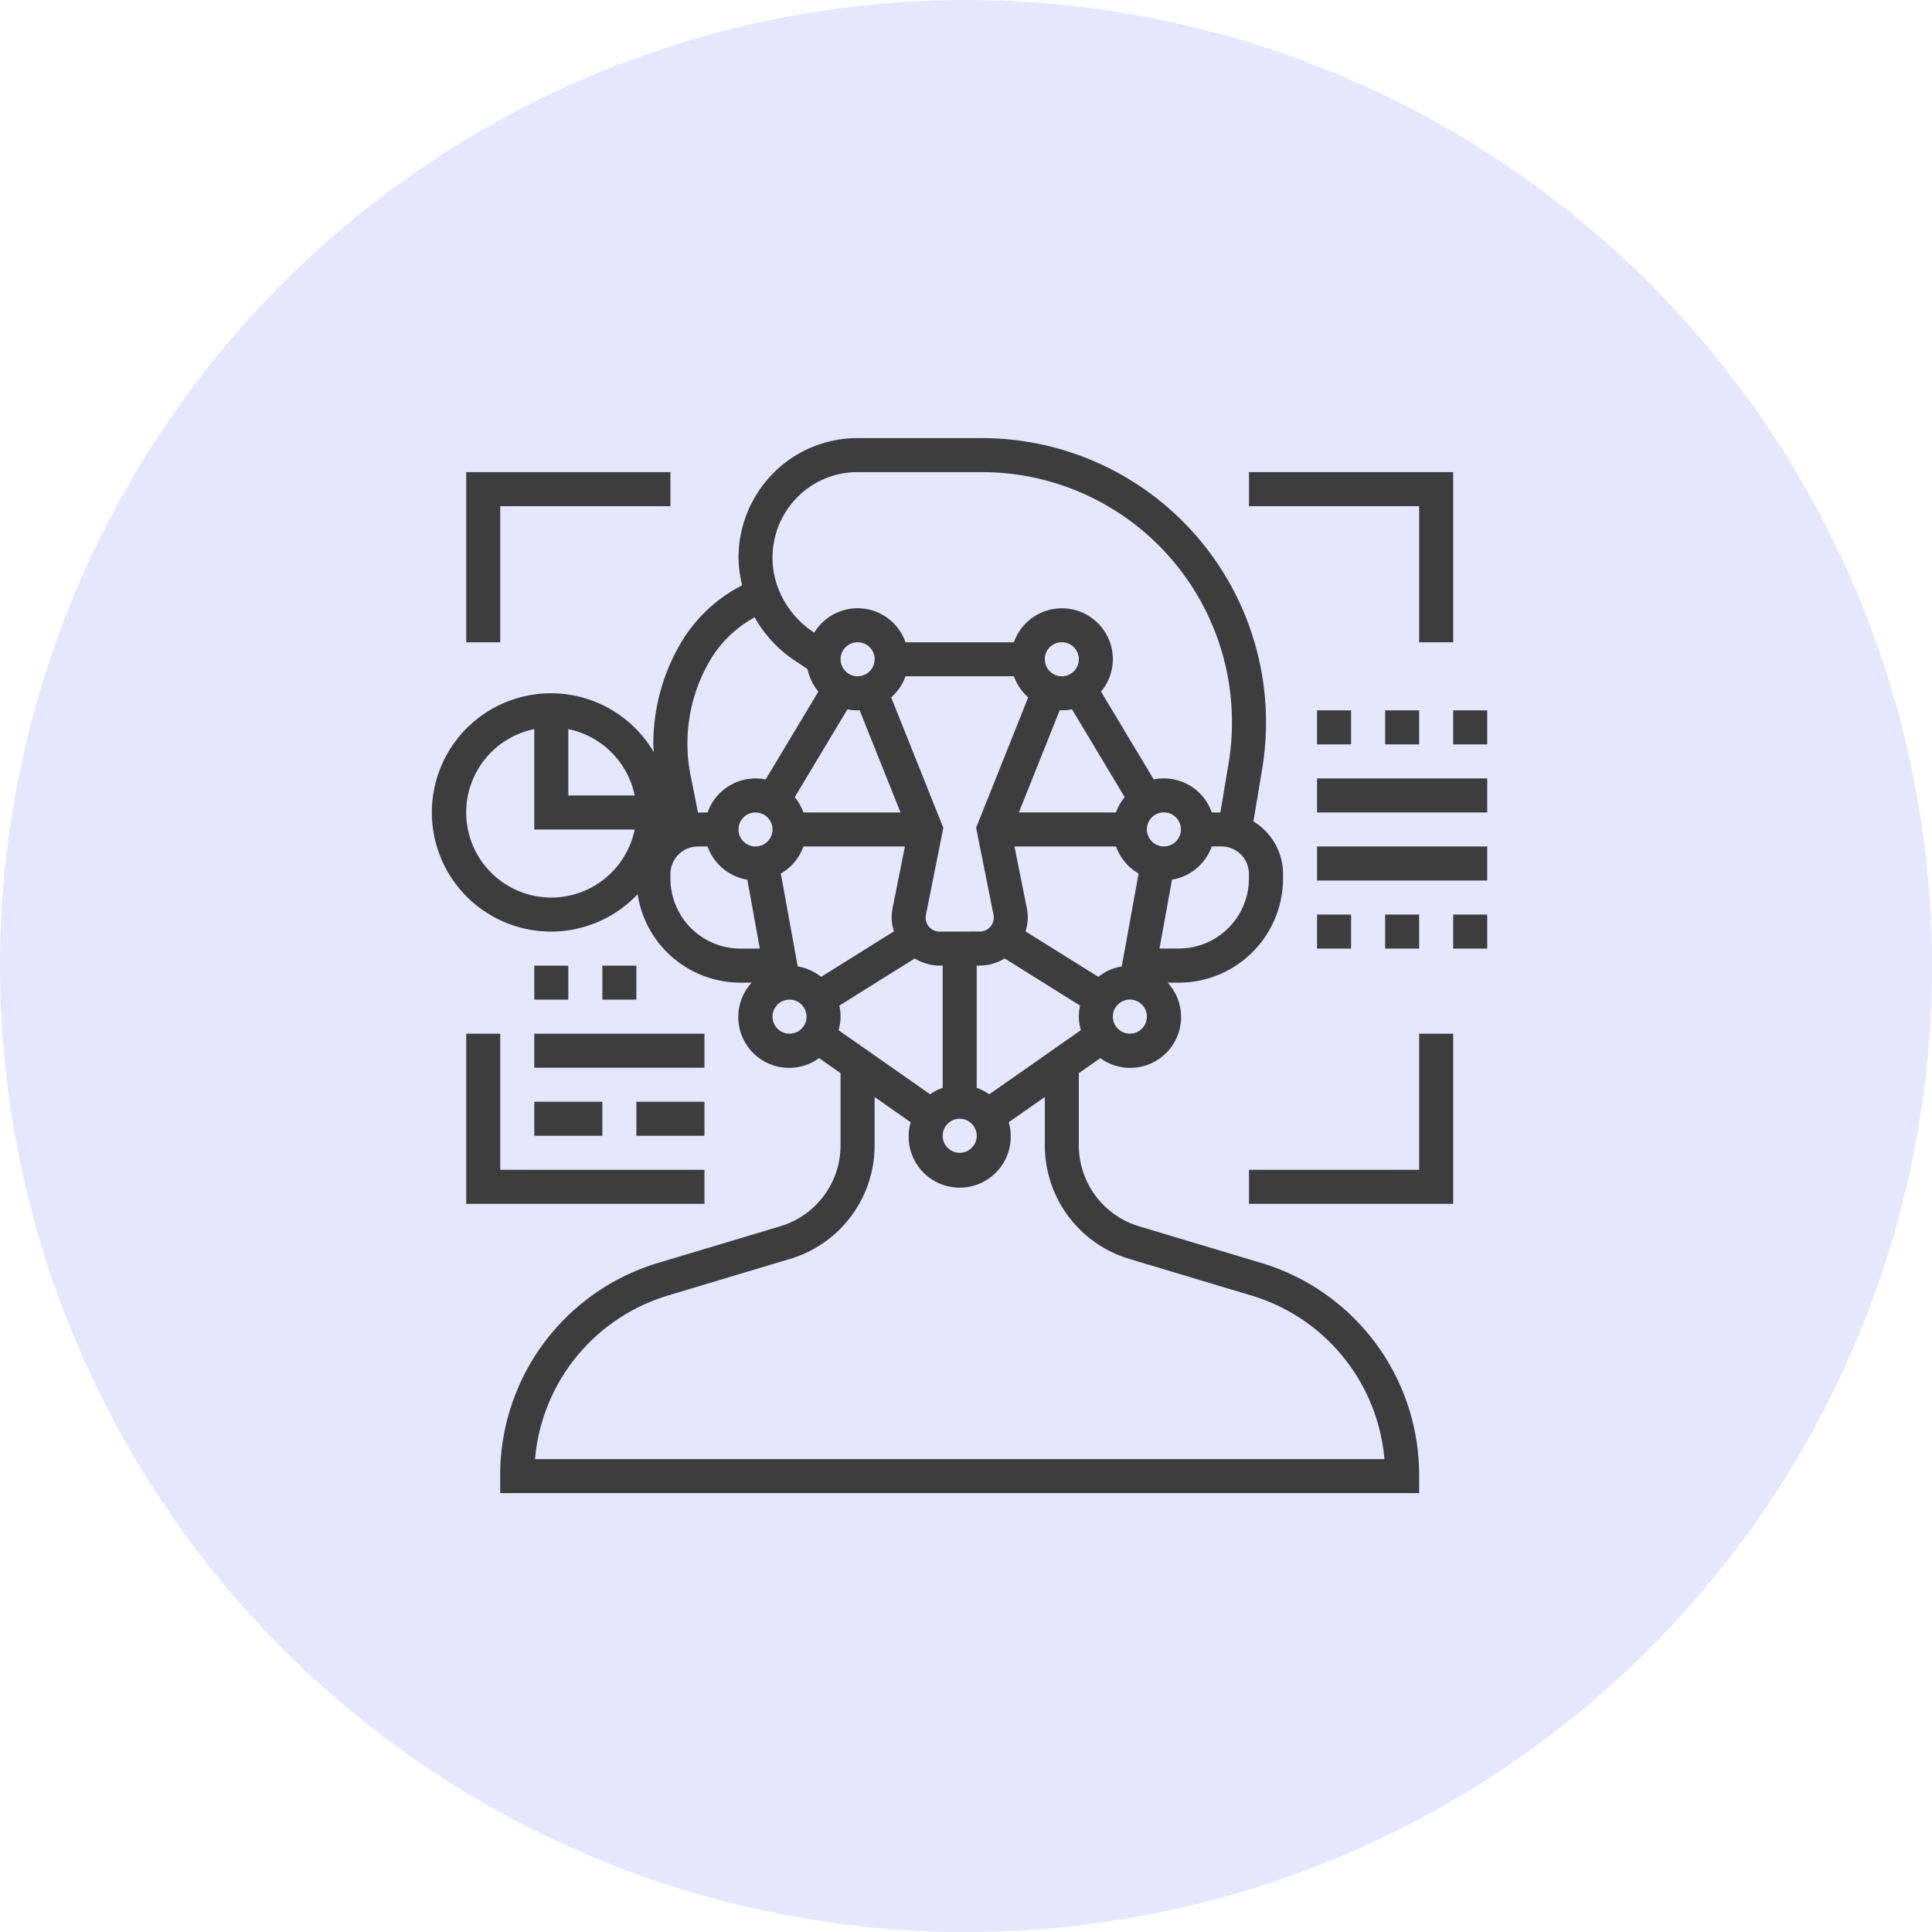 <svg id="Group_16" data-name="Group 16" xmlns="http://www.w3.org/2000/svg" width="152" height="152" viewBox="0 0 152 152">
  <defs>
    <style>
      .cls-1 {
        fill: blue;
        opacity: 0.1;
      }

      .cls-2 {
        fill: #3d3d3d;
      }
    </style>
  </defs>
  <circle id="Ellipse_5330" data-name="Ellipse 5330" class="cls-1" cx="76" cy="76" r="76"/>
  <g id="facial-recognition" transform="translate(34.002 34.467)">
    <path id="Path_626" data-name="Path 626" class="cls-2" d="M66.155,65.873,56.644,63.02a6.652,6.652,0,0,1-4.77-6.411V50.965l1.691-1.183a4,4,0,0,0,5.3-5.94h.882a8.2,8.2,0,0,0,8.195-8.195V35.3a4.855,4.855,0,0,0-2.33-4.144l.687-4.122A22.365,22.365,0,0,0,44.232,1H34.443a9.354,9.354,0,0,0-5.575,1.858A9.471,9.471,0,0,0,25.1,10.4a9.376,9.376,0,0,0,.288,2.184,11.83,11.83,0,0,0-4.761,4.429A15.581,15.581,0,0,0,18.4,25.027c0,.226.024.453.033.68a9.374,9.374,0,1,0-1.269,11.179,8.176,8.176,0,0,0,8.092,6.955h.882a4,4,0,0,0,5.3,5.94l1.691,1.183v5.643a6.651,6.651,0,0,1-4.77,6.411l-9.509,2.853a17.424,17.424,0,0,0-12.5,16.794v1.339h72.3V82.667A17.424,17.424,0,0,0,66.155,65.873ZM10.372,37.148A6.694,6.694,0,0,1,9.033,23.895v7.9h7.9A6.707,6.707,0,0,1,10.372,37.148Zm1.339-8.033v-5.22a6.715,6.715,0,0,1,5.22,5.22ZM44.828,52.628a3.978,3.978,0,0,0-.987-.507V42.5h.241a3.74,3.74,0,0,0,1.956-.562l5.936,3.71a4.048,4.048,0,0,0-.1.869,4,4,0,0,0,.161,1.064Zm-3.905-12.8a1.1,1.1,0,0,1-1.1-1.1,1.06,1.06,0,0,1,.021-.216l1.37-6.848L37.111,21.4a3.988,3.988,0,0,0,1.127-1.663h8.527A4,4,0,0,0,47.893,21.4l-4.1,10.259,1.37,6.847a1.1,1.1,0,0,1-1.076,1.316Zm2.919,16.066A1.339,1.339,0,1,1,42.5,54.552,1.341,1.341,0,0,1,43.841,55.891ZM33.669,22.34a4.049,4.049,0,0,0,.8.08c.054,0,.1-.013.158-.016l3.22,8.049H30.207a4,4,0,0,0-.684-1.2ZM33.131,18.4a1.339,1.339,0,1,1,1.339,1.339A1.341,1.341,0,0,1,33.131,18.4Zm17.246,4c.054,0,.1.016.158.016a4.05,4.05,0,0,0,.8-.08l4.148,6.912a4,4,0,0,0-.684,1.2H47.159Zm-1.181-4a1.339,1.339,0,1,1,1.339,1.339A1.341,1.341,0,0,1,49.2,18.4Zm4.209,24.983L47.68,39.809a3.669,3.669,0,0,0,.178-1.082,3.733,3.733,0,0,0-.074-.74l-.971-4.856H54.8a4.011,4.011,0,0,0,1.778,2.129l-1.328,7.308A3.969,3.969,0,0,0,53.406,43.388Zm2.485,4.47a1.339,1.339,0,1,1,1.339-1.339A1.341,1.341,0,0,1,55.891,47.858Zm1.339-16.066a1.339,1.339,0,1,1,1.339,1.339A1.341,1.341,0,0,1,57.229,31.792Zm7.8,2.537a2.167,2.167,0,0,1,.229.968v.349a5.517,5.517,0,0,1-5.517,5.517h-1.52l.985-5.419a4.007,4.007,0,0,0,3.127-2.613H63.1A2.154,2.154,0,0,1,65.033,34.329ZM30.475,5a6.657,6.657,0,0,1,3.968-1.323h9.789A19.68,19.68,0,0,1,63.656,26.592l-.644,3.861h-.675a4,4,0,0,0-4.569-2.6L53.62,20.944a3.975,3.975,0,0,0,.932-2.54,4.007,4.007,0,0,0-7.786-1.339H38.239a3.991,3.991,0,0,0-7.18-.758l-.111-.074a7.213,7.213,0,0,1-2.826-3.7A6.75,6.75,0,0,1,30.475,5ZM22.921,18.388a9.124,9.124,0,0,1,3.45-3.285,9.9,9.9,0,0,0,3.093,3.359l1.067.711a3.977,3.977,0,0,0,.853,1.771l-4.148,6.912a4,4,0,0,0-4.569,2.6h-.755l-.58-2.9a12.9,12.9,0,0,1,1.589-9.169ZM25.26,41.164a5.517,5.517,0,0,1-5.517-5.517V35.3a2.177,2.177,0,0,1,.229-.969,2.155,2.155,0,0,1,1.937-1.2h.758a4.007,4.007,0,0,0,3.127,2.613l.985,5.419Zm1.177-8.033a1.339,1.339,0,1,1,1.339-1.339A1.341,1.341,0,0,1,26.437,33.131Zm2.678,14.727a1.339,1.339,0,1,1,1.339-1.339A1.341,1.341,0,0,1,29.115,47.858Zm.643-5.291-1.328-7.308a4.006,4.006,0,0,0,1.778-2.129h7.985l-.972,4.857a3.834,3.834,0,0,0-.072.74,3.712,3.712,0,0,0,.177,1.082L31.6,43.388a3.974,3.974,0,0,0-1.841-.821Zm3.213,5.016a4,4,0,0,0,.161-1.064,4.048,4.048,0,0,0-.1-.869l5.936-3.71a3.737,3.737,0,0,0,1.956.562h.241v9.618a4,4,0,0,0-.987.507ZM9.092,81.328A14.752,14.752,0,0,1,19.62,68.438l9.509-2.853a9.314,9.314,0,0,0,6.679-8.977V52.84l2.838,1.987a4.017,4.017,0,1,0,7.711,0L49.2,52.84v3.769a9.314,9.314,0,0,0,6.678,8.977l9.511,2.853a14.75,14.75,0,0,1,10.528,12.89Z" transform="translate(-1 -1)"/>
    <path id="Path_627" data-name="Path 627" class="cls-2" d="M3,36V49.388H21.743V46.71H5.678V36Z" transform="translate(-0.322 10.858)"/>
    <path id="Path_628" data-name="Path 628" class="cls-2" d="M5.678,5.678H19.066V3H3V16.388H5.678Z" transform="translate(-0.322 -0.322)"/>
    <path id="Path_629" data-name="Path 629" class="cls-2" d="M62.388,46.71H49v2.678H65.066V36H62.388Z" transform="translate(15.262 10.858)"/>
    <path id="Path_630" data-name="Path 630" class="cls-2" d="M62.388,16.388h2.678V3H49V5.678H62.388Z" transform="translate(15.262 -0.322)"/>
    <path id="Path_631" data-name="Path 631" class="cls-2" d="M53,21H66.388v2.678H53Z" transform="translate(16.617 5.776)"/>
    <path id="Path_632" data-name="Path 632" class="cls-2" d="M53,25H66.388v2.678H53Z" transform="translate(16.617 7.131)"/>
    <path id="Path_633" data-name="Path 633" class="cls-2" d="M53,29h2.678v2.678H53Z" transform="translate(16.617 8.486)"/>
    <path id="Path_634" data-name="Path 634" class="cls-2" d="M57,29h2.678v2.678H57Z" transform="translate(17.973 8.486)"/>
    <path id="Path_635" data-name="Path 635" class="cls-2" d="M61,29h2.678v2.678H61Z" transform="translate(19.328 8.486)"/>
    <path id="Path_636" data-name="Path 636" class="cls-2" d="M53,17h2.678v2.678H53Z" transform="translate(16.617 4.421)"/>
    <path id="Path_637" data-name="Path 637" class="cls-2" d="M57,17h2.678v2.678H57Z" transform="translate(17.973 4.421)"/>
    <path id="Path_638" data-name="Path 638" class="cls-2" d="M61,17h2.678v2.678H61Z" transform="translate(19.328 4.421)"/>
    <path id="Path_639" data-name="Path 639" class="cls-2" d="M7,36H20.388v2.678H7Z" transform="translate(1.033 10.858)"/>
    <path id="Path_640" data-name="Path 640" class="cls-2" d="M7,32H9.678v2.678H7Z" transform="translate(1.033 9.503)"/>
    <path id="Path_641" data-name="Path 641" class="cls-2" d="M11,32h2.678v2.678H11Z" transform="translate(2.388 9.503)"/>
    <path id="Path_642" data-name="Path 642" class="cls-2" d="M7,40h5.355v2.678H7Z" transform="translate(1.033 12.213)"/>
    <path id="Path_643" data-name="Path 643" class="cls-2" d="M13,40h5.355v2.678H13Z" transform="translate(3.066 12.213)"/>
  </g>
</svg>
